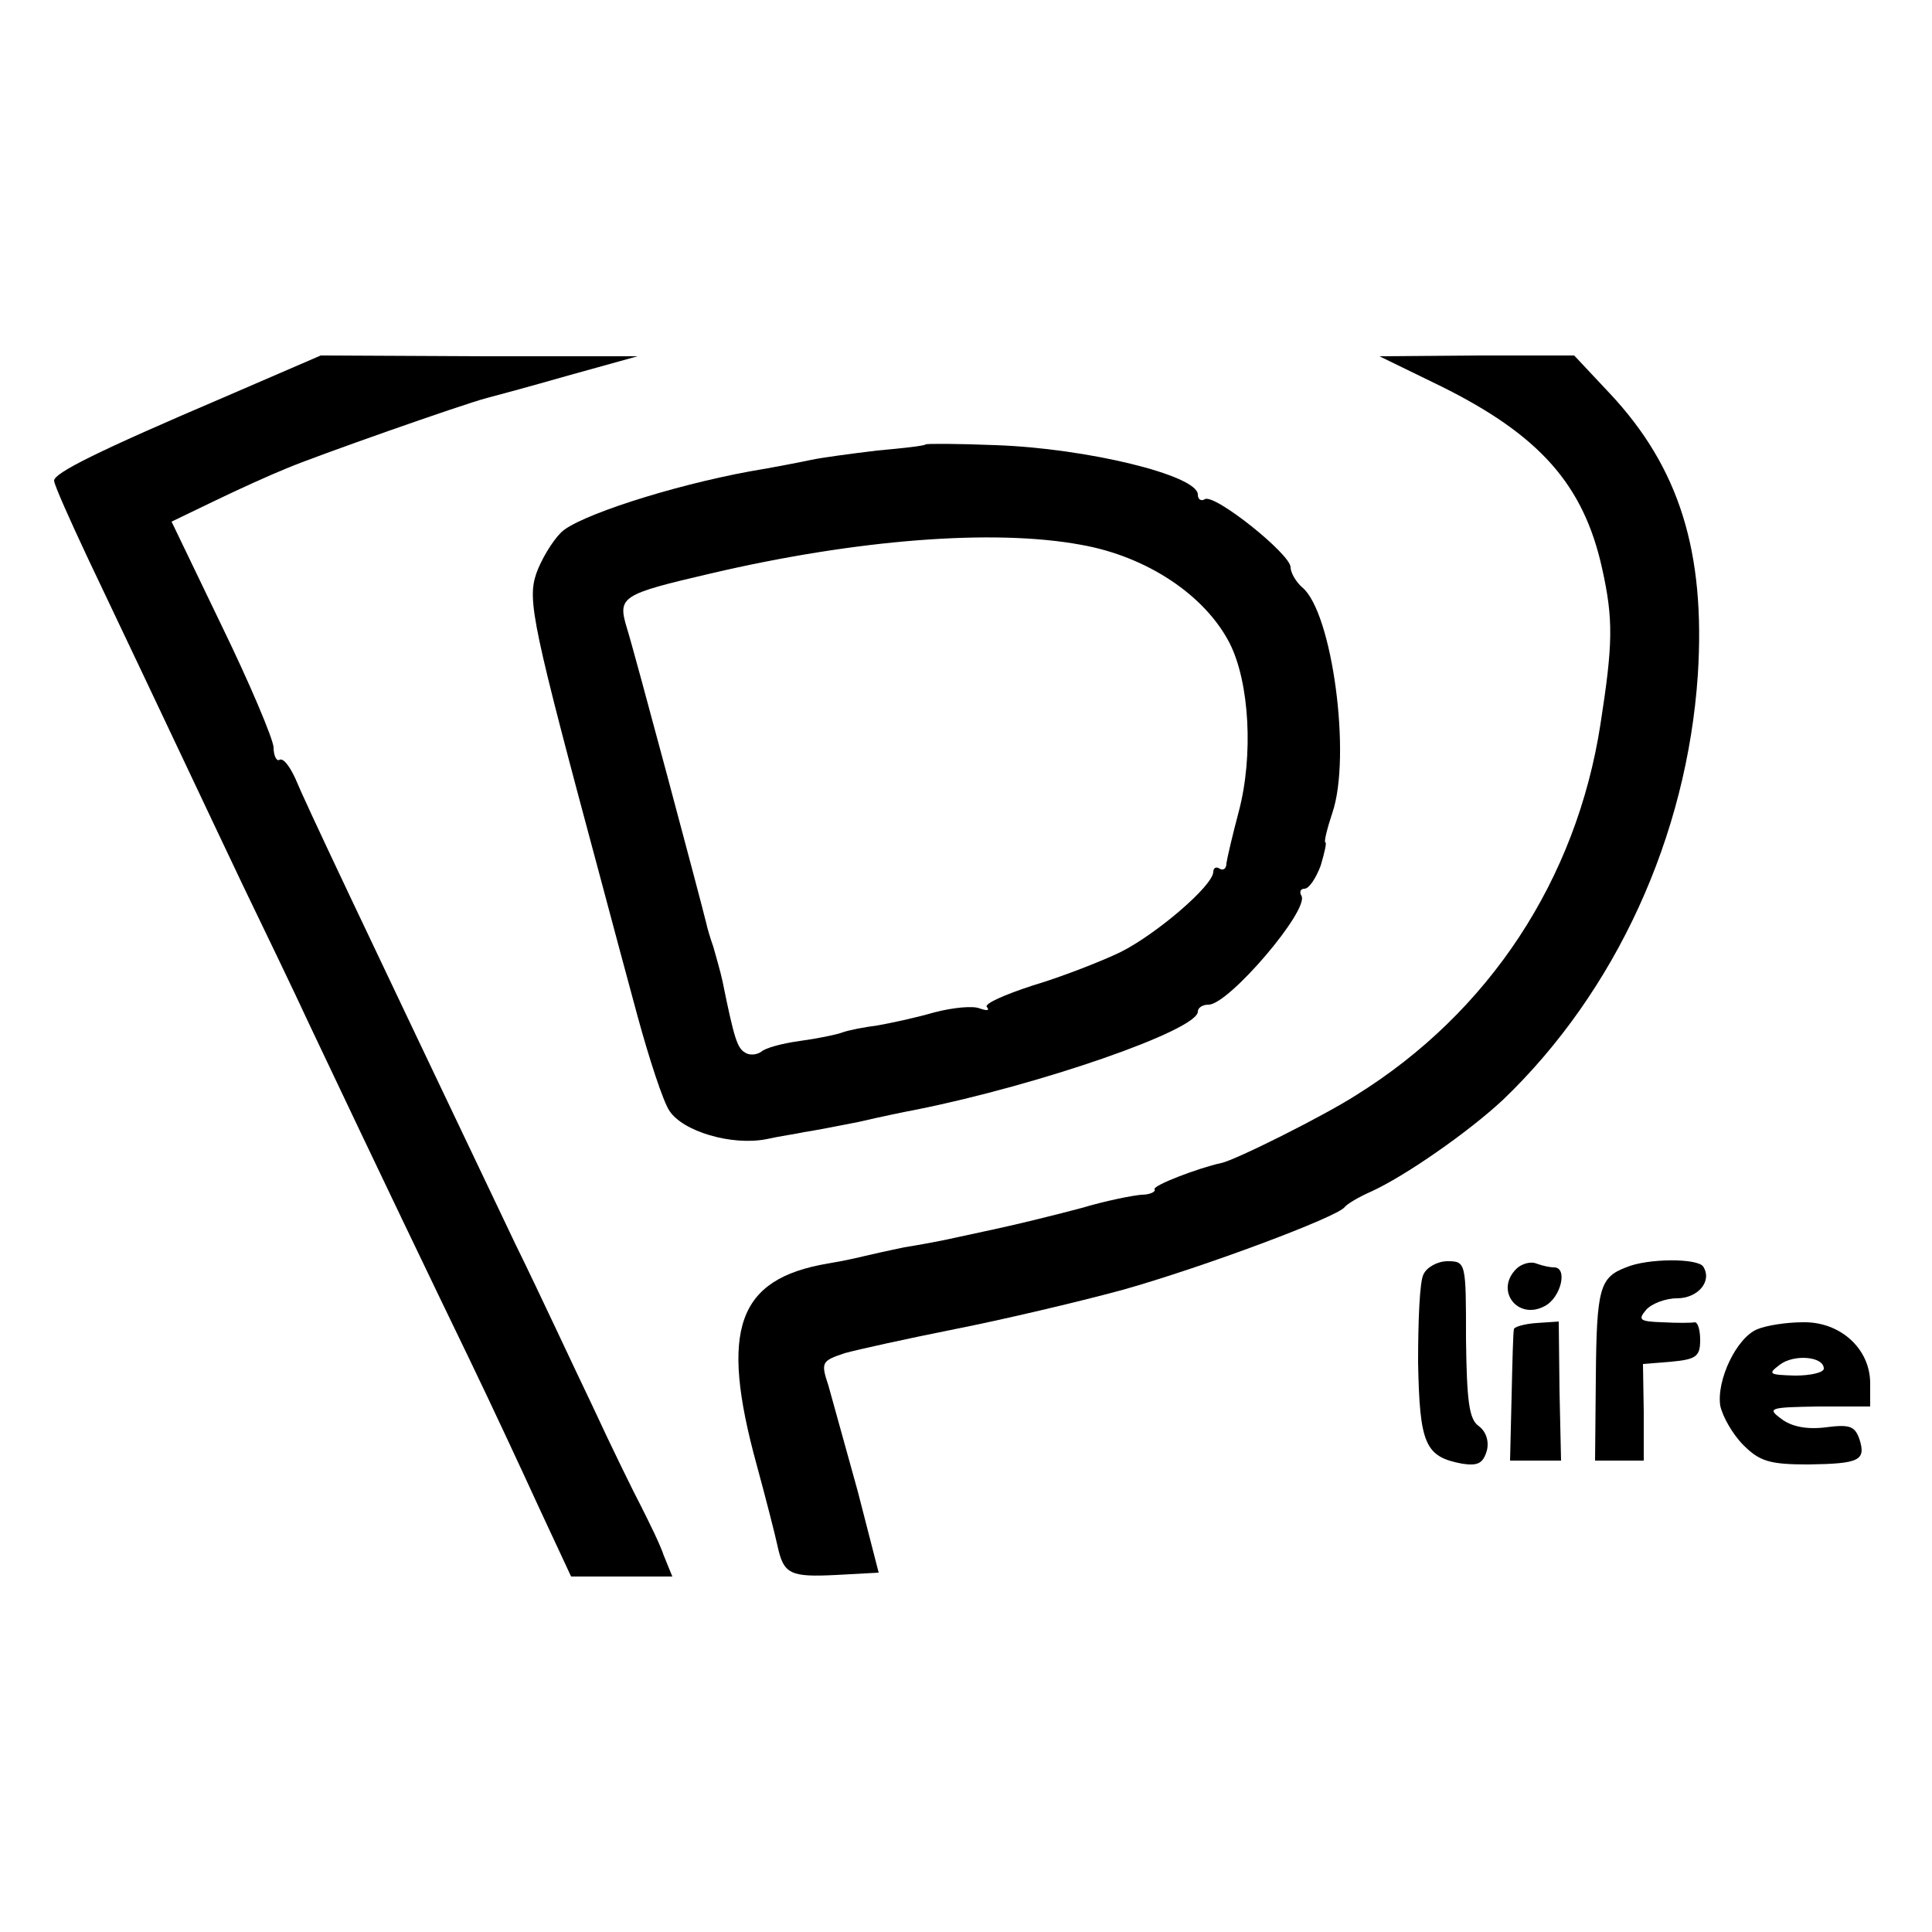 <?xml version="1.0" standalone="no"?>
<!DOCTYPE svg PUBLIC "-//W3C//DTD SVG 20010904//EN"
 "http://www.w3.org/TR/2001/REC-SVG-20010904/DTD/svg10.dtd">
<svg version="1.0" xmlns="http://www.w3.org/2000/svg"
 width="250pt" height="250pt" viewBox="0 0 250 250"
 preserveAspectRatio="xMidYMid meet">
<g transform="translate(0,250) scale(0.1,-0.1)"
fill="#000000" stroke="none">
<path d="M290 1986 c-164 -70 -220 -98 -220 -108 0 -5 20 -50 44 -101 107
-225 151 -319 200 -422 29 -60 68 -141 86 -180 89 -188 162 -340 208 -435 28
-58 68 -144 90 -192 l41 -88 65 0 66 0 -11 27 c-5 15 -19 43 -29 63 -10 19
-39 78 -63 130 -25 52 -69 147 -100 210 -202 424 -271 569 -285 603 -7 15 -15
26 -20 24 -4 -3 -8 5 -8 16 -1 12 -31 83 -67 157 l-65 135 56 27 c31 15 73 34
93 42 35 15 228 83 259 91 8 2 56 15 105 29 l90 25 -205 0 -205 1 -125 -54z"/>
<path d="M1865 2000 c127 -63 184 -127 208 -235 15 -67 14 -99 -2 -202 -31
-201 -144 -373 -316 -480 -42 -27 -158 -85 -175 -88 -28 -6 -89 -29 -86 -34 2
-3 -6 -7 -17 -7 -12 -1 -47 -8 -77 -17 -30 -8 -82 -21 -115 -28 -33 -7 -64
-14 -70 -15 -5 -1 -26 -5 -45 -8 -19 -4 -42 -9 -50 -11 -8 -2 -30 -7 -49 -10
-117 -20 -140 -85 -92 -260 12 -44 24 -91 27 -105 8 -37 16 -41 76 -38 l55 3
-27 105 c-16 58 -33 119 -38 137 -10 30 -9 32 21 42 18 5 82 19 142 31 61 12
159 35 218 51 106 30 277 94 287 107 3 4 18 13 34 20 44 20 126 77 171 119
146 140 238 341 252 550 10 159 -24 268 -114 364 l-46 49 -126 0 -126 -1 80
-39z"/>
<path d="M1198 1925 c-2 -2 -30 -5 -63 -8 -33 -4 -71 -9 -85 -12 -14 -3 -50
-10 -80 -15 -103 -19 -223 -58 -244 -79 -12 -12 -26 -36 -32 -53 -12 -35 -5
-67 84 -398 11 -41 32 -120 47 -175 15 -55 33 -110 41 -122 17 -27 81 -46 126
-37 18 4 40 7 48 9 8 1 40 7 70 13 30 7 64 14 75 16 160 32 365 103 365 127 0
5 6 9 14 9 26 0 131 123 120 141 -3 5 -1 9 4 9 6 0 15 14 21 30 5 17 8 30 6
30 -2 0 2 17 9 38 25 73 0 260 -39 292 -8 7 -15 19 -15 26 0 17 -99 96 -111
88 -5 -3 -9 0 -9 6 0 25 -144 60 -262 64 -49 2 -89 2 -90 1z m201 -130 c85
-15 160 -65 192 -127 26 -51 31 -146 12 -218 -8 -30 -15 -60 -16 -67 0 -7 -4
-10 -9 -7 -4 3 -8 1 -8 -4 0 -18 -74 -81 -120 -104 -25 -12 -76 -32 -113 -43
-37 -12 -64 -24 -60 -28 4 -5 0 -5 -9 -2 -9 4 -36 1 -59 -5 -24 -7 -57 -14
-74 -17 -16 -2 -37 -6 -45 -9 -8 -3 -33 -8 -55 -11 -22 -3 -45 -9 -50 -14 -6
-4 -15 -5 -21 -1 -10 6 -14 18 -29 92 -3 14 -9 34 -12 45 -4 11 -8 25 -9 30
-7 29 -94 355 -103 383 -12 40 -7 43 109 70 188 44 366 58 479 37z"/>
<path d="M1842 851 c-5 -9 -7 -60 -7 -114 2 -106 9 -122 57 -131 20 -3 27 0
32 17 3 12 -1 25 -11 32 -12 9 -15 32 -16 112 0 99 0 101 -24 101 -13 0 -27
-8 -31 -17z"/>
<path d="M1962 858 c-28 -28 2 -67 37 -48 21 11 30 50 12 50 -5 0 -15 2 -23 5
-7 3 -19 0 -26 -7z"/>
<path d="M2104 860 c-34 -13 -38 -27 -39 -142 l-1 -108 32 0 31 0 0 63 -1 62
37 3 c32 3 37 7 37 28 0 13 -3 23 -7 23 -5 -1 -23 -1 -42 0 -29 1 -32 3 -21
16 7 8 25 15 40 15 27 0 46 22 34 41 -7 11 -72 11 -100 -1z"/>
<path d="M1959 780 c-1 -3 -2 -42 -3 -87 l-2 -83 33 0 33 0 -2 90 -1 90 -29
-2 c-15 -1 -29 -5 -29 -8z"/>
<path d="M2274 780 c-27 -11 -53 -66 -48 -99 3 -14 16 -37 30 -51 21 -21 34
-25 84 -25 66 1 75 5 66 33 -6 17 -13 19 -44 15 -24 -3 -44 1 -57 11 -19 14
-15 15 48 16 l67 0 0 30 c0 45 -39 80 -87 79 -21 0 -47 -4 -59 -9z m86 -51 c0
-5 -17 -9 -37 -9 -34 1 -36 2 -20 14 18 14 57 11 57 -5z"/>
</g>
</svg>

